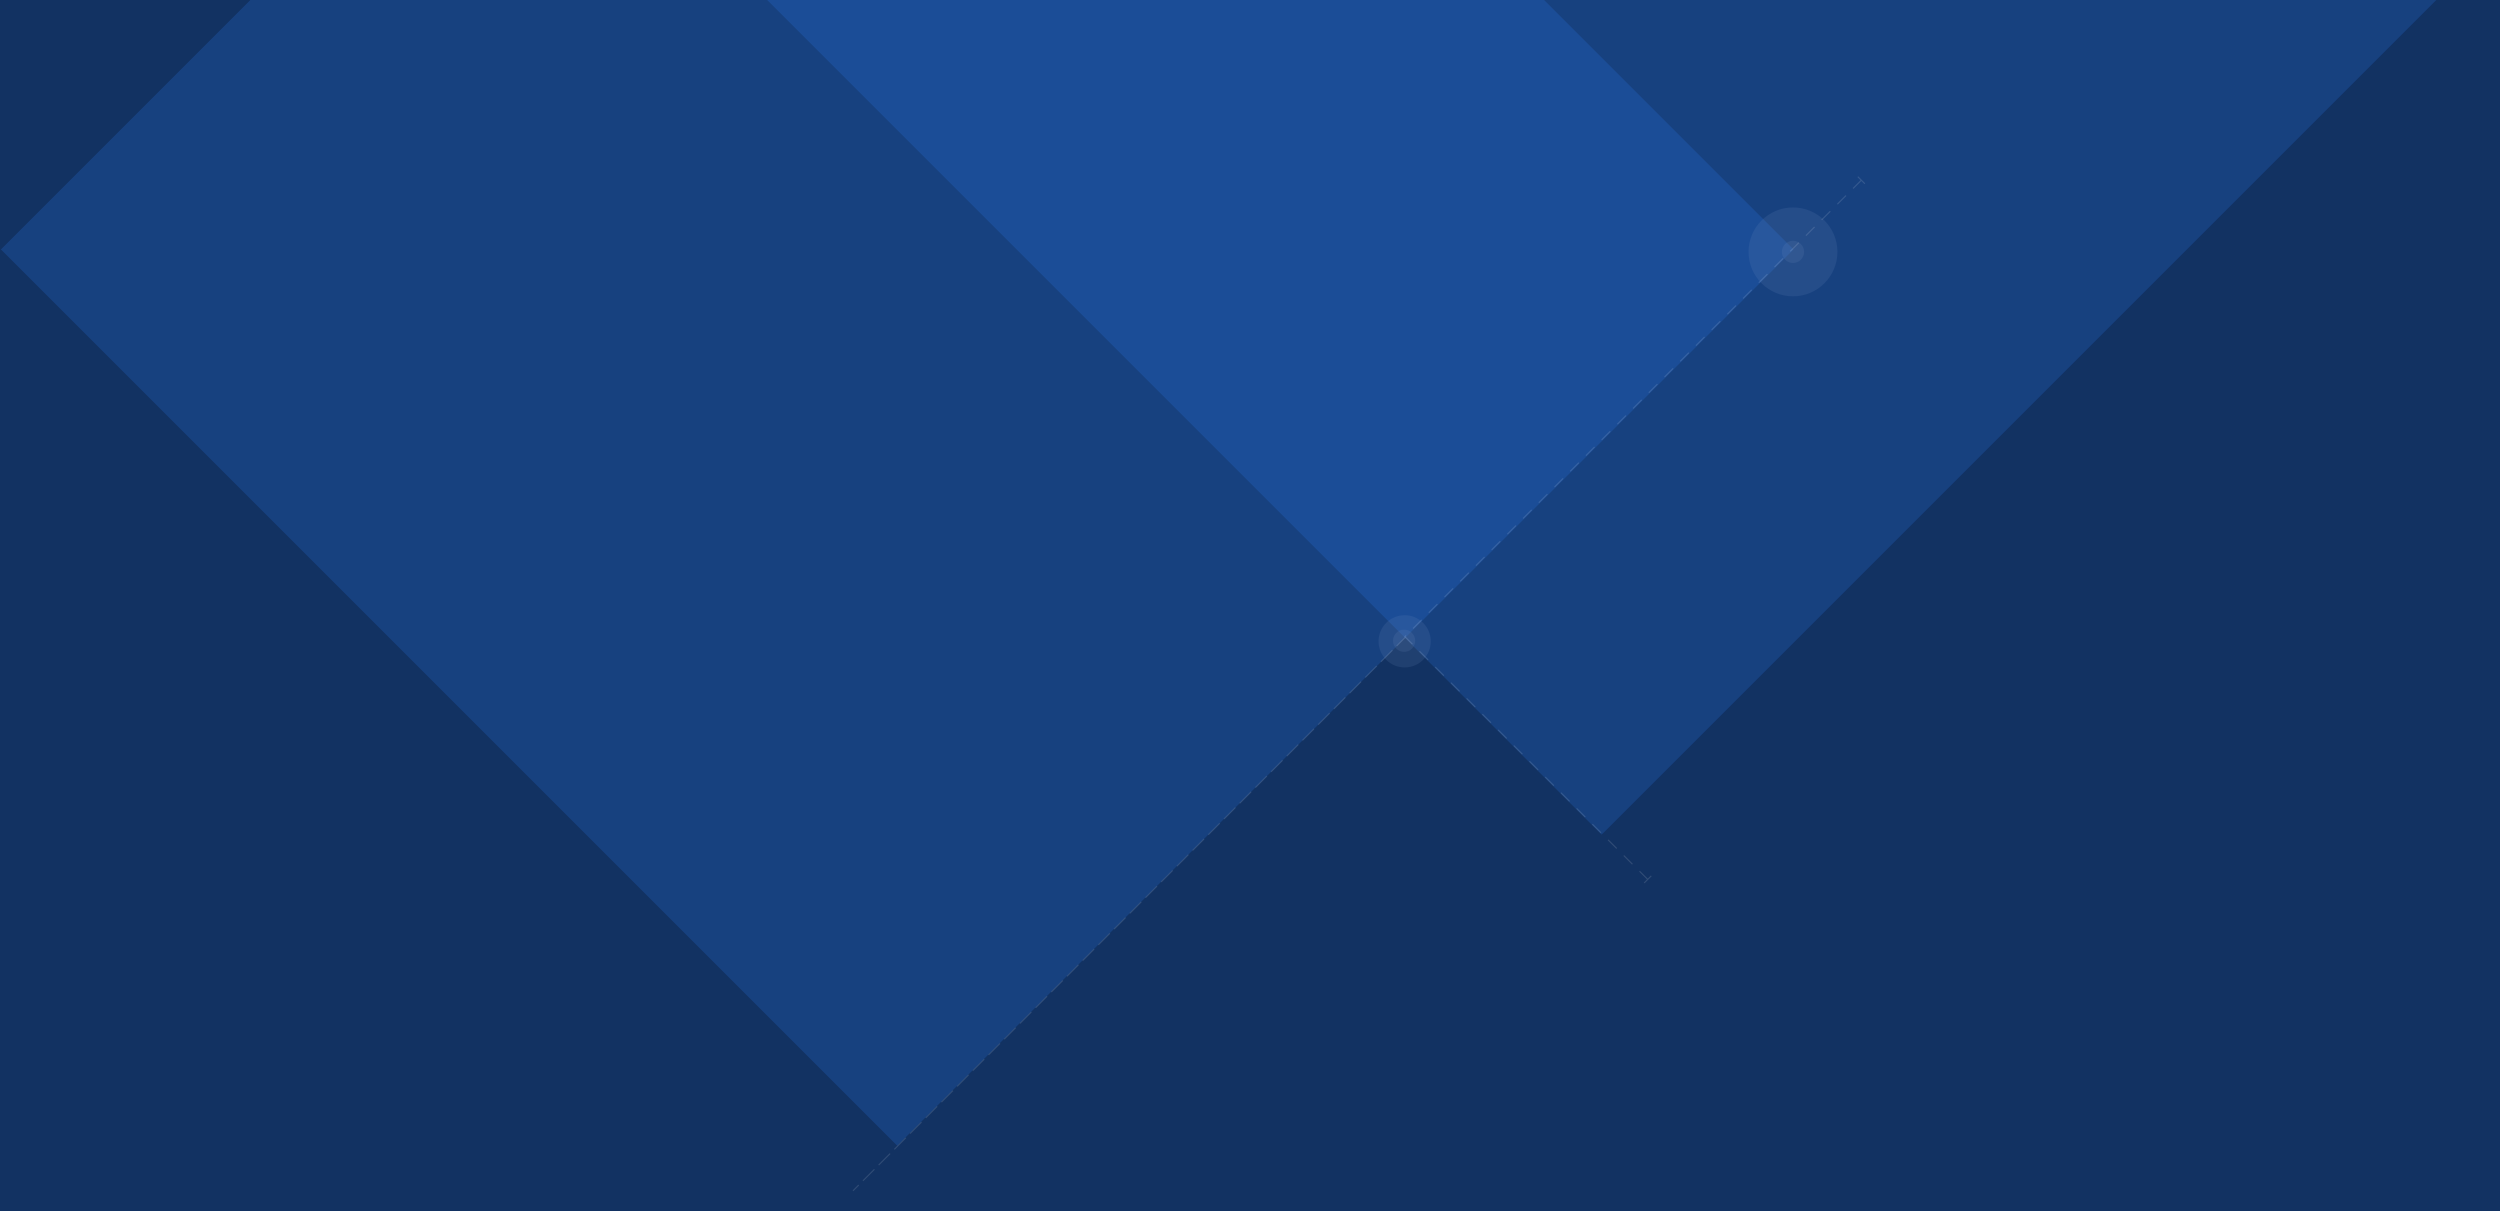 <svg width="2250" height="1090" xmlns="http://www.w3.org/2000/svg" xmlns:xlink="http://www.w3.org/1999/xlink">
  <title>
    dev-portal-header
  </title>
  <defs>
    <path id="b" d="M237 517h1140.98v1140.98H237z"/>
    <filter x="-5.3%" y="-5.3%" width="110.5%" height="110.5%" filterUnits="objectBoundingBox" id="a">
      <feOffset in="SourceAlpha" result="shadowOffsetOuter1"/>
      <feGaussianBlur stdDeviation="20" in="shadowOffsetOuter1" result="shadowBlurOuter1"/>
      <feColorMatrix values="0 0 0 0 0 0 0 0 0 0 0 0 0 0 0 0 0 0 0.406 0" in="shadowBlurOuter1"/>
    </filter>
    <path id="d" d="M871 237h1140.98v1140.98H871z"/>
    <filter x="-5.3%" y="-5.3%" width="110.5%" height="110.5%" filterUnits="objectBoundingBox" id="c">
      <feOffset in="SourceAlpha" result="shadowOffsetOuter1"/>
      <feGaussianBlur stdDeviation="20" in="shadowOffsetOuter1" result="shadowBlurOuter1"/>
      <feColorMatrix values="0 0 0 0 0 0 0 0 0 0 0 0 0 0 0 0 0 0 0.406 0" in="shadowBlurOuter1"/>
    </filter>
  </defs>
  <g fill="none" fill-rule="evenodd">
    <path fill="#123262" d="M0 0h2250v1090H0z"/>
    <g transform="translate(0 -863)">
      <g opacity=".2" style="mix-blend-mode:overlay" transform="rotate(45 807.49 1087.49)">
        <use fill="#000" filter="url(#a)" xlink:href="#b"/>
        <use fill="#2C7DF7" xlink:href="#b"/>
      </g>
      <g opacity=".2" style="mix-blend-mode:overlay" transform="rotate(45 1441.49 807.49)">
        <use fill="#000" filter="url(#c)" xlink:href="#d"/>
        <use fill="#2C7DF7" xlink:href="#d"/>
      </g>
      <circle fill="#7691C4" opacity=".147" style="mix-blend-mode:screen" cx="1613.695" cy="1089.695" r="40"/>
      <circle fill="#7691C4" opacity=".147" style="mix-blend-mode:screen" cx="1613.695" cy="1089.695" r="10"/>
      <circle fill="#7691C4" opacity=".147" style="mix-blend-mode:screen" cx="1264.195" cy="1440.195" r="23.5"/>
      <circle fill="#7691C4" opacity=".147" style="mix-blend-mode:screen" cx="1263.695" cy="1439.695" r="10"/>
      <g opacity=".482" fill="#FFF" fill-rule="nonzero">
        <path d="M1675.195 1025.902l-7.07 7.071-.708-.707 7.071-7.07-2.828-2.83.707-.706 6.364 6.364-.707.707-2.829-2.829zm-192.953 628.567l-7.02-7.02.707-.707 7.02 7.02 2.829-2.828.707.707-6.364 6.364-.707-.707 2.828-2.829zm178.811-615.839l.707.707-7.778 7.779-.707-.708 7.778-7.778zm-14.142 14.142l.707.708-7.778 7.778-.707-.707 7.778-7.779zm-14.142 14.143l.707.707-7.778 7.778-.707-.707 7.778-7.778zm-14.142 14.142l.707.707-7.778 7.778-.707-.707 7.778-7.778zm-14.142 14.142l.707.707-7.779 7.778-.707-.707 7.779-7.778zm-14.143 14.142l.708.707-7.779 7.778-.707-.707 7.778-7.778zm-14.142 14.142l.707.707-7.778 7.778-.707-.707 7.778-7.778zm-14.142 14.142l.707.707-7.778 7.778-.707-.707 7.778-7.778zm-14.142 14.142l.707.707-7.778 7.779-.707-.707 7.778-7.779zm-14.142 14.142l.707.708-7.778 7.778-.707-.707 7.778-7.779zm-14.142 14.143l.707.707-7.778 7.778-.707-.707 7.778-7.778zm-14.142 14.142l.707.707-7.778 7.778-.708-.707 7.779-7.778zm-14.143 14.142l.708.707-7.779 7.778-.707-.707 7.778-7.778zm-14.142 14.142l.707.707-7.778 7.778-.707-.707 7.778-7.778zm-14.142 14.142l.707.707-7.778 7.778-.707-.707 7.778-7.778zm-14.142 14.142l.707.707-7.778 7.779-.707-.708 7.778-7.778zm-14.142 14.142l.707.708-7.778 7.778-.707-.707 7.778-7.779zm-14.142 14.143l.707.707-7.778 7.778-.707-.707 7.778-7.778zm-14.142 14.142l.707.707-7.778 7.778-.708-.707 7.779-7.778zm-14.142 14.142l.707.707-7.779 7.778-.707-.707 7.779-7.778zm-14.143 14.142l.707.707-7.778 7.778-.707-.707 7.778-7.778zm-14.142 14.142l.707.707-7.778 7.778-.707-.707 7.778-7.778zm-14.142 14.142l.707.707-7.778 7.779-.707-.708 7.778-7.778zm-14.142 14.142l.707.707-7.778 7.779-.707-.707 7.778-7.779zm-14.142 14.143l.707.707-7.778 7.778-.707-.707 7.778-7.778zm-14.142 14.142l.707.707-7.778 7.778-.707-.707 7.778-7.778zm-14.142 14.142l.707.707-7.778 7.778-.708-.707 7.779-7.778zm-14.143 14.142l.708.707-7.779 7.778-.707-.707 7.778-7.778zm-14.073 15.487l6.434 6.433-.708.707-7.14-7.14 1.345-1.345.707.707-.638.638zm12.09 13.504l.708-.707 7.778 7.778-.707.707-7.779-7.778zm14.143 14.142l.707-.707 7.778 7.779-.707.707-7.778-7.779zm14.142 14.143l.707-.708 7.778 7.779-.707.707-7.778-7.778zm14.142 14.142l.707-.707 7.778 7.778-.707.707-7.778-7.778zm14.142 14.142l.707-.707 7.778 7.778-.707.707-7.778-7.778zm14.142 14.142l.707-.707 7.778 7.778-.707.707-7.778-7.778zm14.142 14.142l.707-.707 7.779 7.778-.708.707-7.778-7.778zm14.142 14.142l.707-.707 7.779 7.778-.707.707-7.779-7.778zm14.143 14.142l.707-.707 7.778 7.778-.707.708-7.778-7.779zm14.142 14.143l.707-.708 7.778 7.779-.707.707-7.778-7.778zm14.142 14.142l.707-.707 7.778 7.778-.707.707-7.778-7.778zm14.142 14.142l.707-.707 7.778 7.778-.707.707-7.778-7.778zm14.142 14.142l.707-.707 7.778 7.778-.707.707-7.778-7.778zm14.142 14.142l.707-.707 7.778 7.778-.707.707-7.778-7.778z" opacity=".263" style="mix-blend-mode:multiply"/>
        <path d="M1264.435 1436.248l-7.77 7.786.707.706 7.77-7.786-.707-.706zm-14.128 14.156l-7.77 7.786.707.707 7.77-7.786-.707-.707zm-14.128 14.157l-7.77 7.786.707.706 7.77-7.786-.707-.706zm-14.128 14.156l-7.77 7.786.707.706 7.77-7.786-.707-.706zm-14.128 14.156l-7.77 7.786.707.707 7.77-7.786-.707-.707zm-14.128 14.157l-7.77 7.786.708.706 7.77-7.786-.708-.706zm-14.128 14.156l-7.77 7.786.708.707 7.77-7.786-.708-.707zm-14.128 14.156l-7.77 7.786.708.707 7.77-7.786-.708-.707zm-14.128 14.157l-7.77 7.786.708.706 7.77-7.786-.708-.706zm-14.128 14.156l-7.77 7.786.708.707 7.77-7.786-.708-.707zm-14.127 14.157l-7.77 7.786.707.706 7.77-7.786-.707-.706zm-14.128 14.156l-7.77 7.786.707.706 7.77-7.786-.707-.706zm-14.128 14.156l-7.77 7.786.707.707 7.77-7.786-.707-.707zm-14.128 14.157l-7.77 7.786.707.706 7.77-7.786-.707-.706zm-14.128 14.156l-7.77 7.786.707.706 7.77-7.786-.707-.706zm-14.128 14.156l-7.77 7.786.707.707 7.77-7.786-.707-.707zm-14.128 14.157l-7.77 7.786.708.706 7.77-7.786-.708-.706zm-14.128 14.156l-7.77 7.786.708.706 7.77-7.786-.708-.706zm-14.128 14.156l-7.77 7.786.708.707 7.77-7.786-.708-.707zm-14.128 14.157l-7.77 7.786.708.706 7.77-7.786-.708-.706zm-14.128 14.156l-7.77 7.786.708.706 7.77-7.786-.708-.706zm-14.127 14.156l-7.77 7.786.707.707 7.77-7.786-.707-.707zm-14.128 14.157l-7.77 7.786.707.706 7.77-7.786-.707-.706zm-14.128 14.156l-7.77 7.786.707.706 7.77-7.786-.707-.706zM925.365 1776l-7.77 7.786.707.707 7.77-7.786-.707-.707zm-14.128 14.157l-7.77 7.786.707.706 7.77-7.786-.707-.706zm-14.128 14.156l-7.77 7.786.708.706 7.77-7.786-.708-.706zm-14.128 14.156l-7.77 7.786.708.707 7.77-7.786-.708-.707zm-14.128 14.157l-7.77 7.786.708.706 7.77-7.786-.708-.706zm-14.128 14.156l-7.77 7.786.708.707 7.77-7.786-.708-.707zm-14.128 14.156l-7.77 7.786.708.707 7.77-7.786-.708-.707zm-14.128 14.157l-7.77 7.786.708.706 7.77-7.786-.708-.706zm-14.127 14.156l-7.77 7.786.707.707 7.77-7.786-.707-.707zm-14.128 14.157l-7.77 7.786.707.706 7.77-7.786-.707-.706zm-14.128 14.156l-7.77 7.786.707.706 7.77-7.786-.707-.706zm-16.745 16.778l.708.706 2.617-2.621-.708-.707-2.617 2.622.708.706 5.154-5.164-.708-.706-5.154 5.164zm12.22-10.828l7.77-7.786-.708-.707-7.77 7.786.708.707zm14.127-14.156l7.77-7.786-.707-.707-7.77 7.786.707.707zm14.128-14.157l7.77-7.786-.707-.706-7.77 7.786.707.706zm14.128-14.156l7.77-7.786-.707-.707-7.77 7.786.707.707zm14.128-14.157l7.77-7.786-.707-.706-7.77 7.786.707.706zm14.128-14.156l7.77-7.786-.707-.706-7.77 7.786.707.706zm14.128-14.156l7.77-7.786-.707-.707-7.77 7.786.707.707zm14.128-14.157l7.77-7.786-.708-.706-7.77 7.786.708.706zm14.128-14.156l7.77-7.786-.708-.706-7.77 7.786.708.706zm14.128-14.156l7.77-7.786-.708-.707-7.77 7.786.708.707zm14.128-14.157l7.77-7.786-.708-.706-7.77 7.786.708.706zm14.128-14.156l7.77-7.786-.708-.706-7.77 7.786.708.706zm14.127-14.156l7.77-7.786-.707-.707-7.77 7.786.707.707zm14.128-14.157l7.77-7.786-.707-.706-7.77 7.786.707.706zm14.128-14.156l7.77-7.786-.707-.706-7.77 7.786.707.706zm14.128-14.156l7.77-7.786-.707-.707-7.77 7.786.707.707zm14.128-14.157l7.77-7.786-.707-.706-7.77 7.786.707.706zm14.128-14.156l7.77-7.786-.708-.706-7.77 7.786.708.706zm14.128-14.156l7.77-7.786-.708-.707-7.77 7.786.708.707zm14.128-14.157l7.77-7.786-.708-.706-7.77 7.786.708.706zm14.128-14.156l7.77-7.786-.708-.706-7.77 7.786.708.706zm14.128-14.156l7.77-7.786-.708-.707-7.77 7.786.708.707zm14.127-14.157l7.77-7.786-.707-.706-7.77 7.786.707.706zm14.128-14.156l7.77-7.786-.707-.707-7.77 7.786.707.707zm14.128-14.156l7.77-7.786-.707-.707-7.77 7.786.707.707zm14.128-14.157l7.77-7.786-.707-.706-7.77 7.786.707.706zm14.128-14.156l7.77-7.786-.707-.707-7.77 7.786.707.707zm14.128-14.157l7.77-7.786-.707-.706-7.77 7.786.707.706zm14.128-14.156l7.77-7.786-.708-.706-7.77 7.786.708.706zm14.128-14.156l7.77-7.786-.708-.707-7.77 7.786.708.707zm14.128-14.157l7.77-7.786-.708-.706-7.77 7.786.708.706zm14.128-14.156l7.77-7.786-.708-.706-7.77 7.786.708.706zm14.128-14.156l7.77-7.786-.708-.707-7.77 7.786.708.707zm14.127-14.157l7.77-7.786-.707-.706-7.77 7.786.707.706zm14.128-14.156l5.233-5.244-.707-.706-5.233 5.244.707.706z" opacity=".263" style="mix-blend-mode:multiply"/>
      </g>
    </g>
    <path d="M0 0h1453v89H0z"/>
  </g>
</svg>
